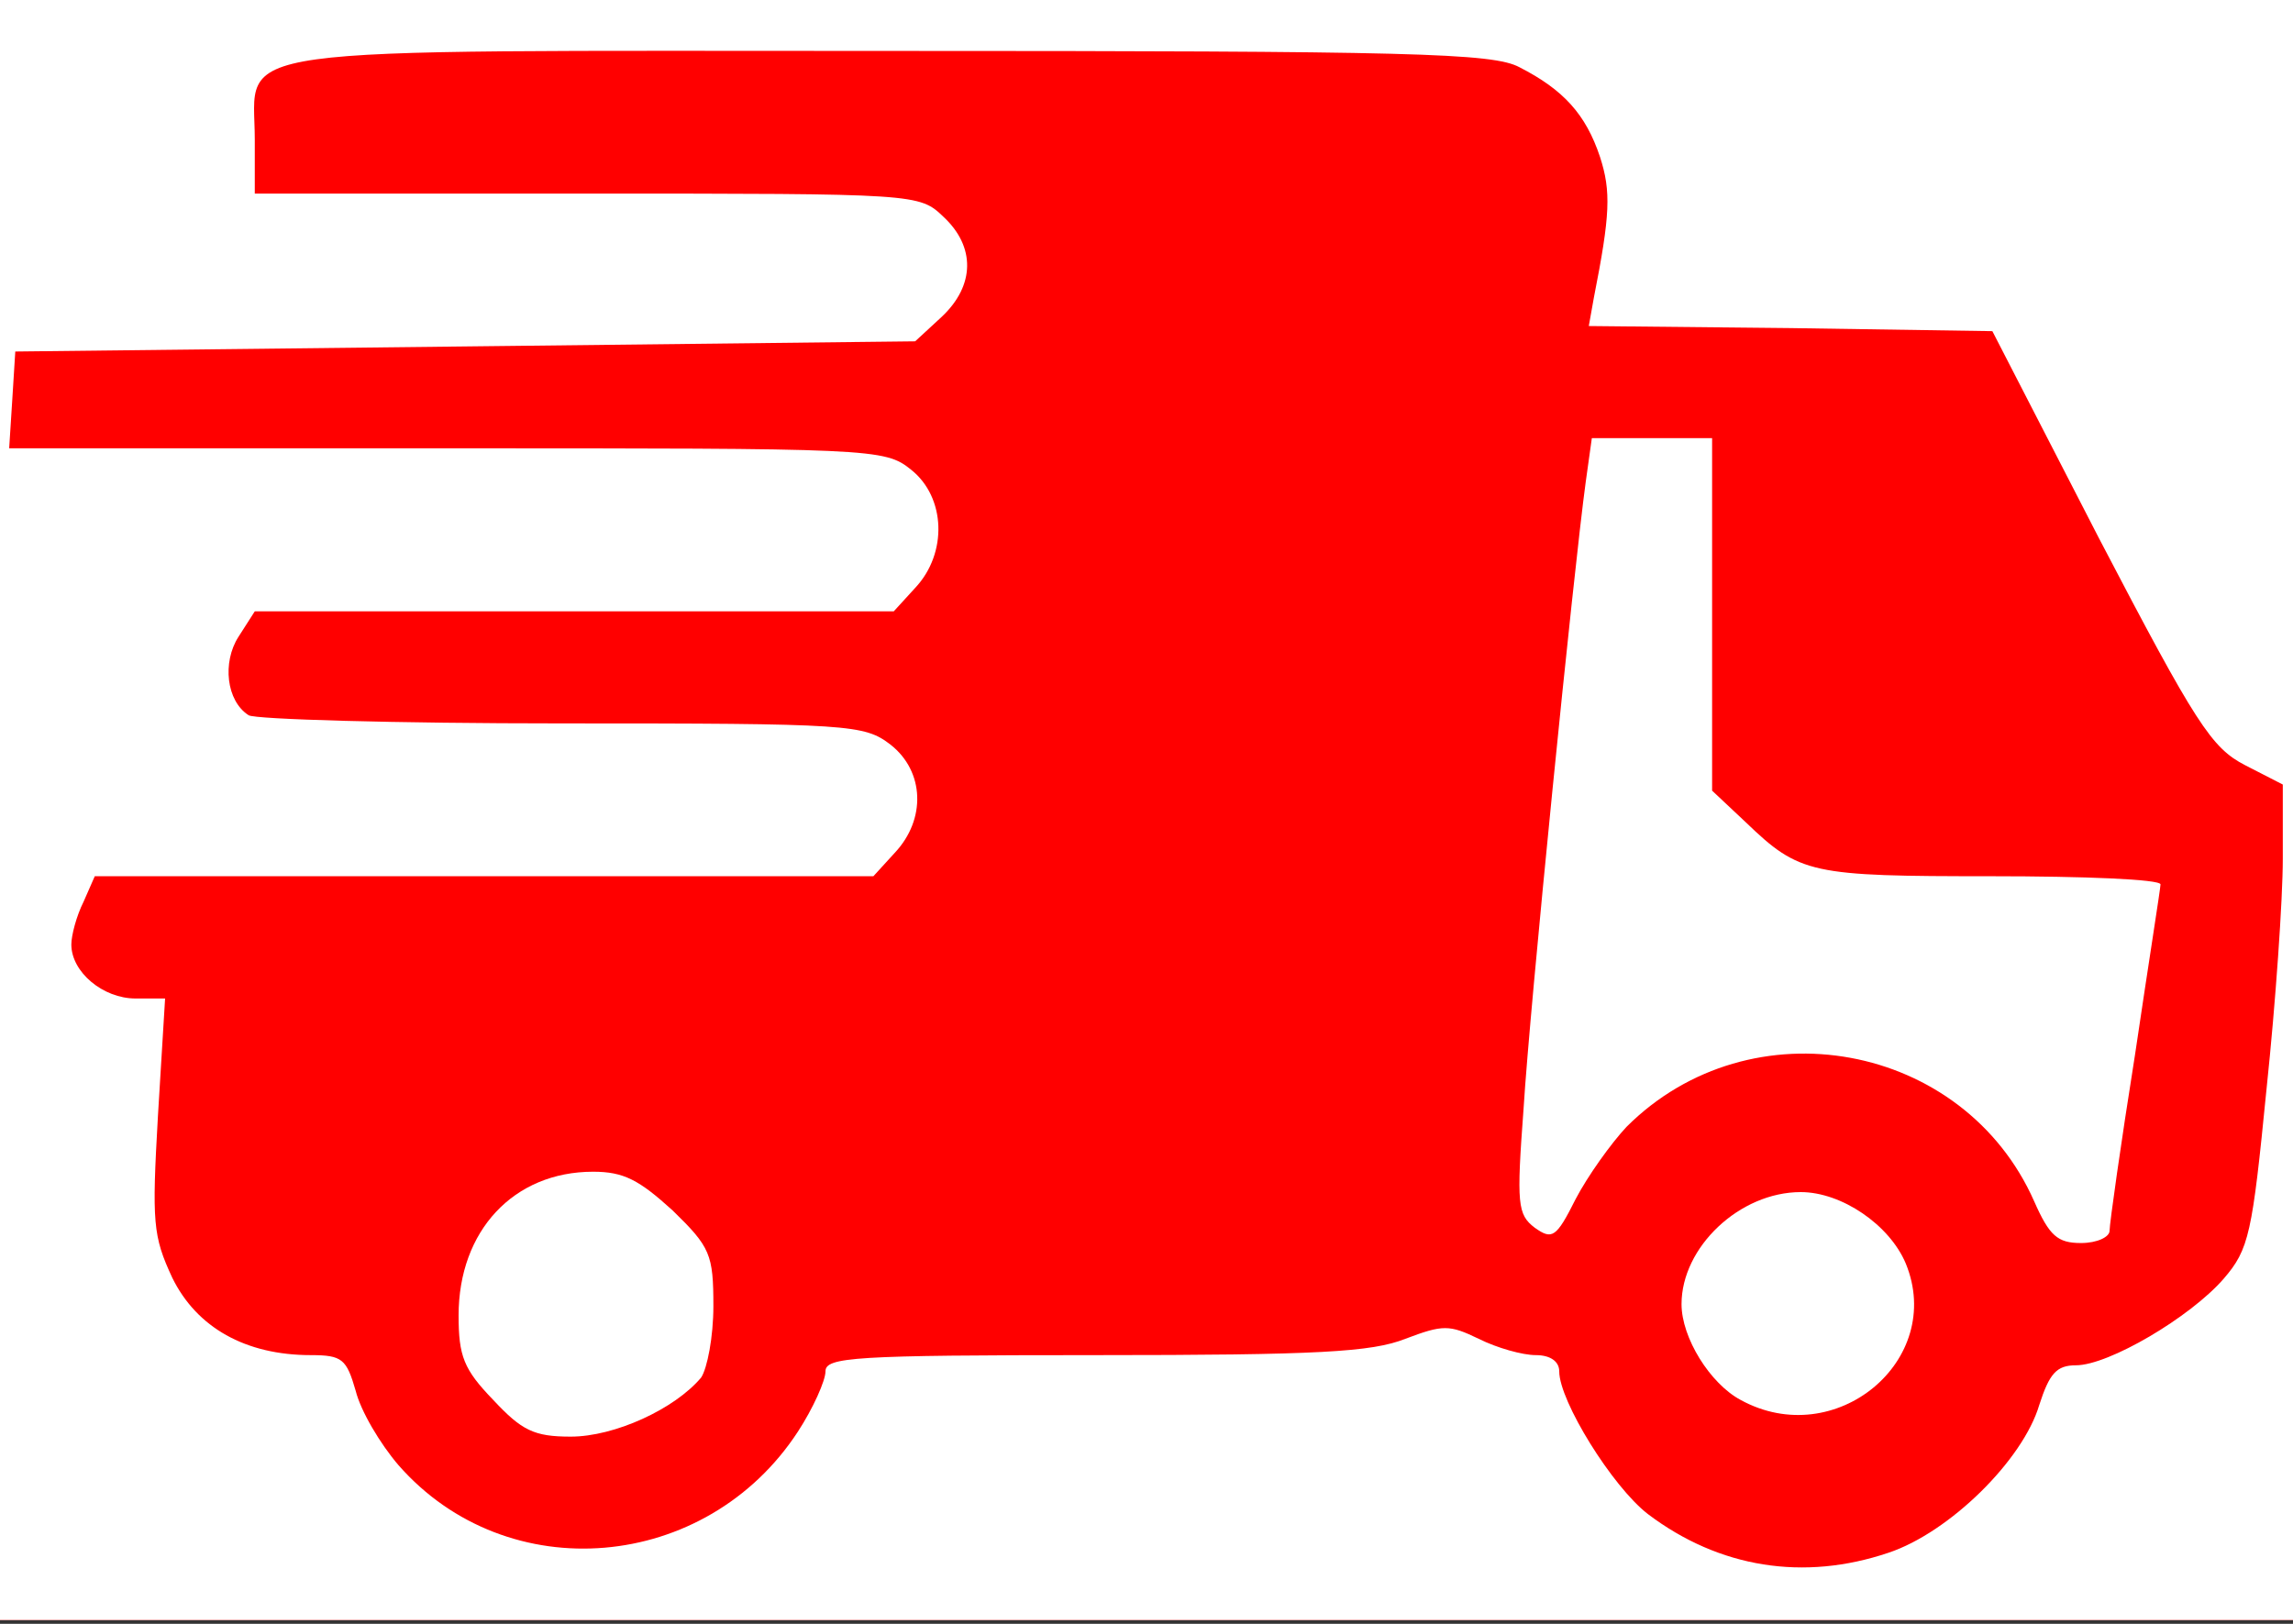 <svg width="96" height="68" viewBox="0 0 96 68" fill="none" xmlns="http://www.w3.org/2000/svg">
<rect x="0" y="0" width="96" height="68" fill="#333333" stroke="none"/>
<g clip-path="url(#clip0)">
<path d="M0 33.92V0H48H96V33.92V67.84H48H0V33.92Z" fill="#FF0000"/>
<path d="M0 33.92V0H48H96V33.92V67.84H48H0V33.92ZM79.061 65.024C81.621 64.171 84.693 61.141 85.376 58.837C85.803 57.515 86.101 57.173 86.912 57.173C88.277 57.173 91.691 55.168 93.099 53.547C94.165 52.309 94.293 51.669 94.891 45.611C95.275 41.984 95.573 37.632 95.573 35.968V32.853L93.995 32.043C92.587 31.317 91.947 30.336 87.893 22.571L83.413 13.867L74.965 13.739L66.517 13.653L66.731 12.459C67.413 9.003 67.456 8.021 66.987 6.571C66.389 4.779 65.451 3.755 63.616 2.816C62.507 2.219 59.093 2.133 37.291 2.133C8.661 2.133 10.667 1.835 10.667 5.845V8.107H24.576C38.443 8.107 38.485 8.107 39.509 9.088C40.832 10.325 40.832 11.947 39.424 13.269L38.315 14.293L19.499 14.507L0.64 14.72L0.512 16.768L0.384 18.773H18.688C36.565 18.773 37.035 18.773 38.144 19.669C39.595 20.821 39.68 23.168 38.315 24.619L37.419 25.6H24.021H10.667L9.984 26.667C9.301 27.733 9.472 29.355 10.411 29.952C10.667 30.123 16.555 30.293 23.509 30.293C35.627 30.293 36.181 30.336 37.291 31.189C38.699 32.299 38.784 34.304 37.461 35.712L36.565 36.693H20.267H3.968L3.499 37.76C3.2 38.357 2.987 39.168 2.987 39.552C2.987 40.704 4.309 41.813 5.675 41.813H6.912L6.613 46.72C6.357 51.2 6.4 51.755 7.211 53.504C8.235 55.595 10.283 56.747 13.013 56.747C14.336 56.747 14.507 56.917 14.891 58.24C15.104 59.093 15.915 60.459 16.683 61.355C21.248 66.56 29.568 65.835 33.408 59.947C34.048 58.965 34.56 57.813 34.56 57.429C34.56 56.832 35.712 56.747 45.867 56.747C55.211 56.747 57.429 56.619 58.837 56.064C60.416 55.467 60.672 55.467 61.909 56.064C62.677 56.448 63.744 56.747 64.299 56.747C64.896 56.747 65.28 57.003 65.28 57.429C65.28 58.667 67.499 62.251 68.992 63.403C71.979 65.664 75.52 66.219 79.061 65.024Z" fill="white"/>
<path d="M20.651 58.624C19.413 57.344 19.2 56.789 19.2 55.083C19.2 51.541 21.504 49.067 24.832 49.067C26.112 49.067 26.752 49.408 28.16 50.688C29.739 52.224 29.867 52.523 29.867 54.699C29.867 55.979 29.611 57.301 29.355 57.685C28.245 59.008 25.728 60.16 23.893 60.16C22.357 60.16 21.845 59.904 20.651 58.624Z" fill="white"/>
<path d="M72.875 58.624C71.595 57.941 70.4 56.021 70.4 54.613C70.4 52.224 72.832 49.92 75.392 49.92C77.099 49.92 79.104 51.285 79.787 52.907C81.451 56.96 76.843 60.8 72.875 58.624Z" fill="white"/>
<path d="M64.256 51.413C63.531 50.859 63.488 50.432 63.787 46.421C64.043 42.197 65.877 23.936 66.389 20.181L66.645 18.347H69.163H71.68V25.728V33.109L73.088 34.432C75.349 36.608 75.819 36.693 83.371 36.693C87.253 36.693 90.453 36.821 90.453 37.035C90.453 37.205 89.941 40.405 89.387 44.16C88.789 47.915 88.32 51.243 88.32 51.541C88.32 51.797 87.808 52.053 87.125 52.053C86.144 52.053 85.803 51.755 85.163 50.304C82.219 43.648 73.301 41.984 68.096 47.189C67.456 47.872 66.475 49.237 65.963 50.219C65.152 51.84 64.981 51.925 64.256 51.413Z" fill="white"/>
</g>
<defs>
<clipPath id="clip0">
<rect width="96" height="67.84" fill="white"/>
</clipPath>
</defs>
</svg>
